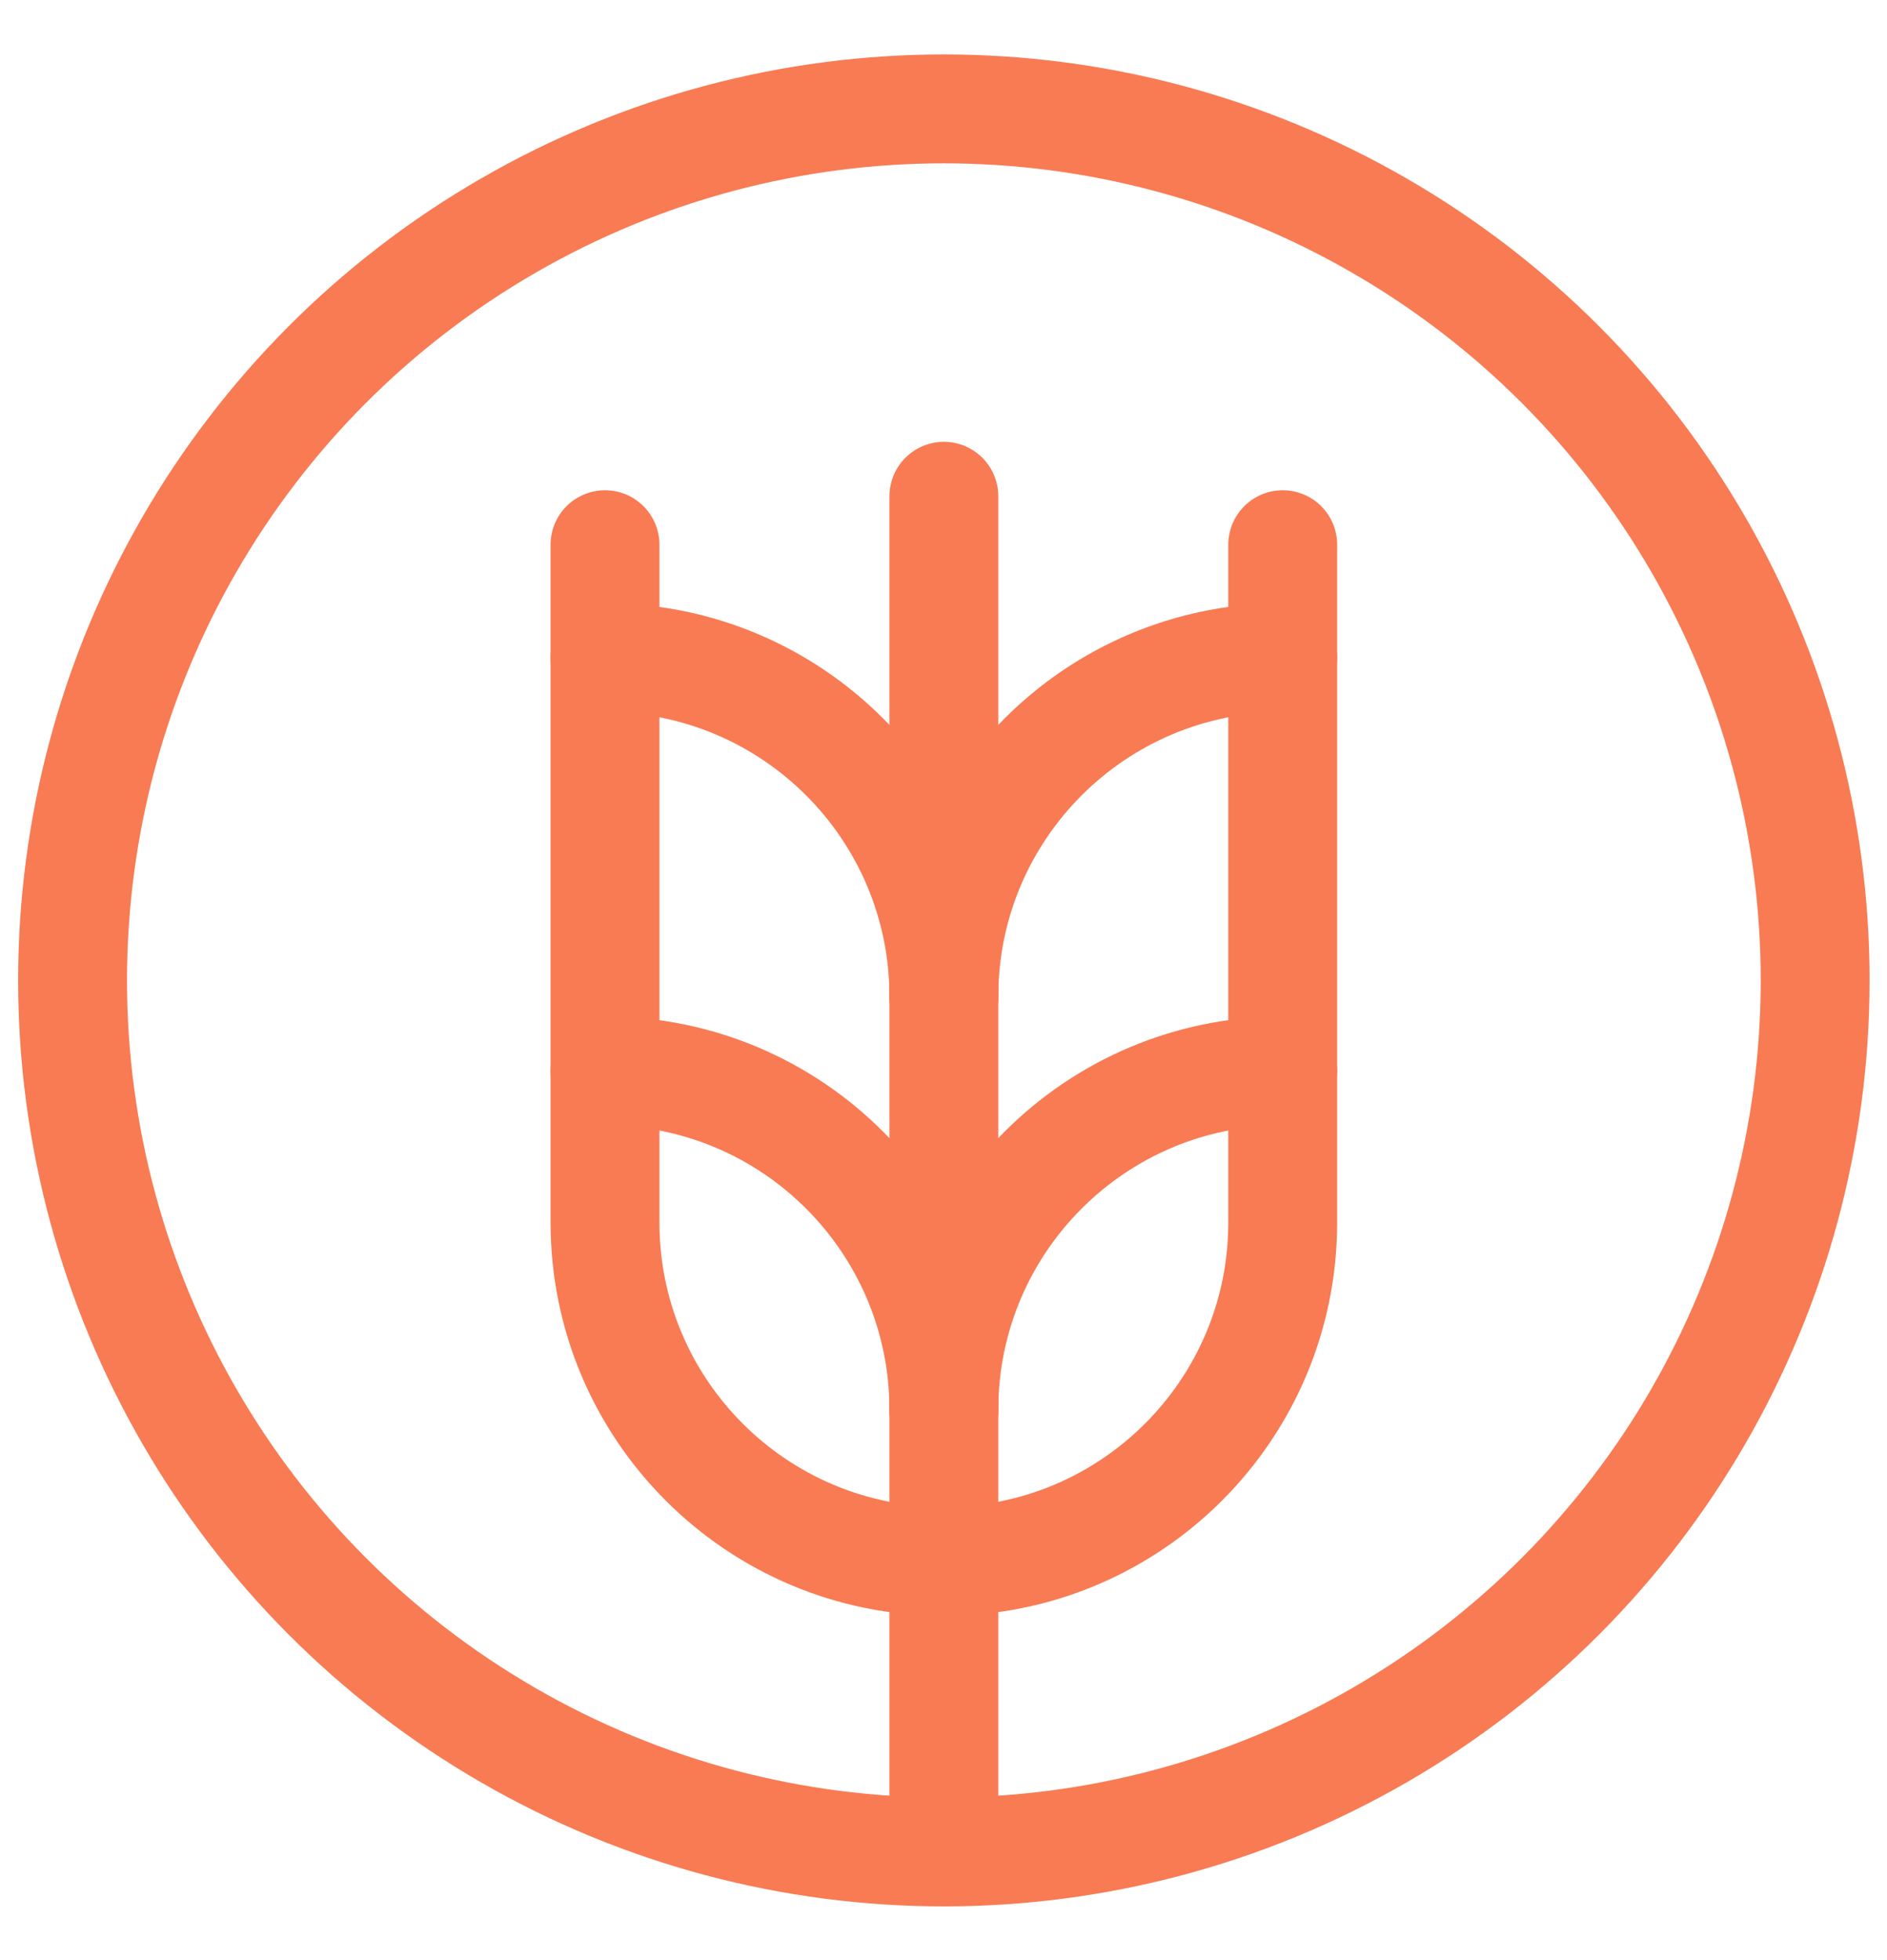 <svg xmlns="http://www.w3.org/2000/svg" width="26" height="27" viewBox="0 0 26 27" fill="none">
  <circle cx="13.005" cy="13.505" r="12.005" stroke="#F87B54" stroke-width="1.5" stroke-linecap="round" stroke-linejoin="round"/>
  <path d="M13.005 13.728C13.005 11.149 15.095 9.059 17.674 9.059" stroke="#F87B54" stroke-width="1.5" stroke-linecap="round" stroke-linejoin="round"/>
  <path d="M13.005 19.42C13.005 16.841 15.095 14.751 17.674 14.751" stroke="#F87B54" stroke-width="1.5" stroke-linecap="round" stroke-linejoin="round"/>
  <path d="M13.005 19.42C13.005 16.841 10.915 14.751 8.336 14.751" stroke="#F87B54" stroke-width="1.5" stroke-linecap="round" stroke-linejoin="round"/>
  <path d="M13.005 13.728C13.005 11.149 10.915 9.059 8.336 9.059" stroke="#F87B54" stroke-width="1.5" stroke-linecap="round" stroke-linejoin="round"/>
  <path d="M13.005 25.51V6.836" stroke="#F87B54" stroke-width="1.5" stroke-linecap="round" stroke-linejoin="round"/>
  <path d="M17.674 7.503V16.84C17.674 19.418 15.583 21.508 13.005 21.508V21.508C10.427 21.508 8.336 19.418 8.336 16.84V7.503" stroke="#F87B54" stroke-width="1.5" stroke-linecap="round" stroke-linejoin="round"/>
</svg>